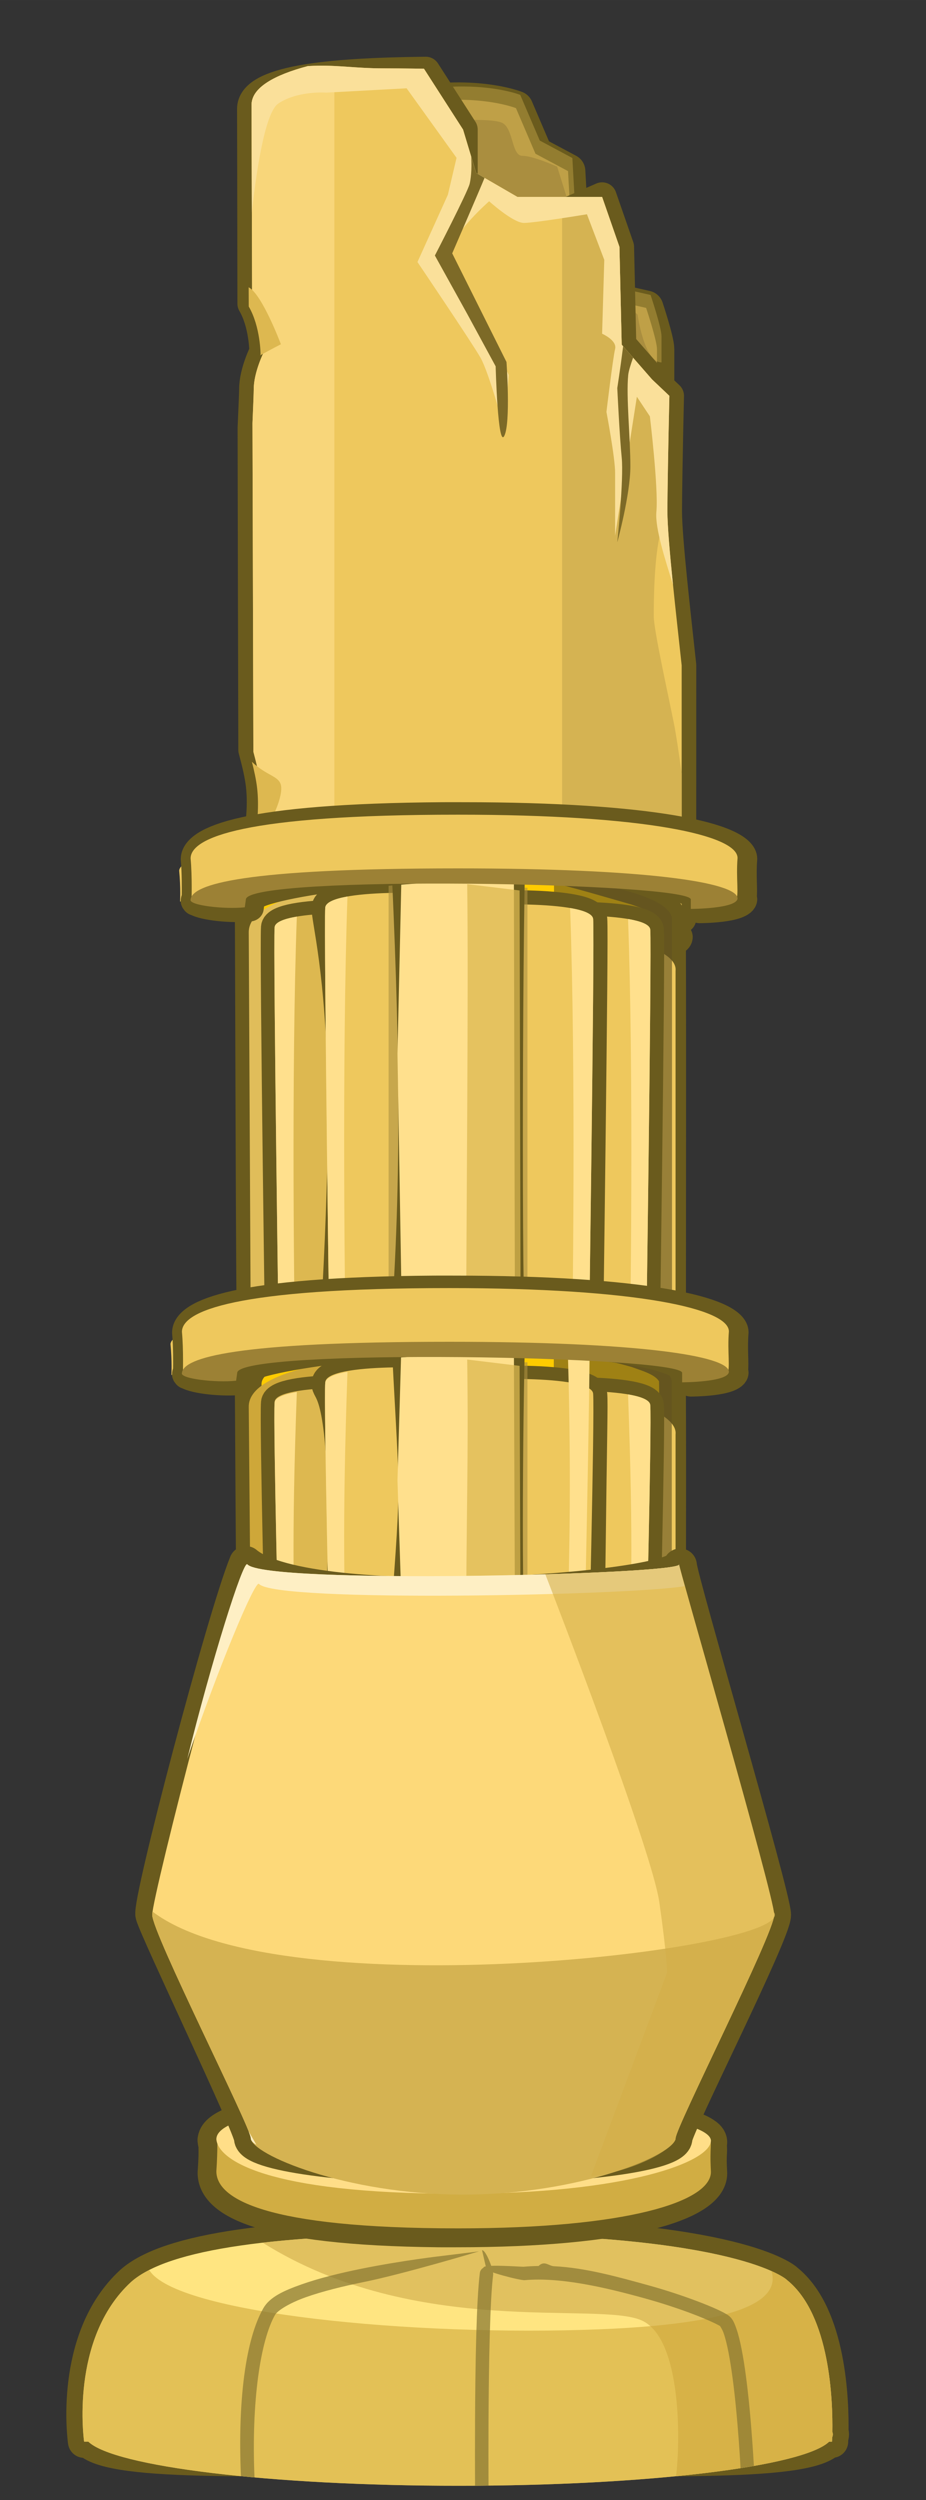 <?xml version="1.0" encoding="UTF-8" standalone="no"?>
<!-- Created with Inkscape (http://www.inkscape.org/) -->

<svg
   xmlns:dc="http://purl.org/dc/elements/1.1/"
   xmlns:cc="http://creativecommons.org/ns#"
   xmlns:rdf="http://www.w3.org/1999/02/22-rdf-syntax-ns#"
   xmlns:svg="http://www.w3.org/2000/svg"
   xmlns="http://www.w3.org/2000/svg"
   xmlns:xlink="http://www.w3.org/1999/xlink"
   xmlns:sodipodi="http://sodipodi.sourceforge.net/DTD/sodipodi-0.dtd"
   xmlns:inkscape="http://www.inkscape.org/namespaces/inkscape"
   width="320.884"
   height="865.551"
   viewBox="0 0 84.901 229.01"
   version="1.1"
   id="svg23489"
   inkscape:version="0.48.5 r10040"
   sodipodi:docname="pillar_07_side_scroller_base.svg">
  <rect x="0" y="0" width="84.901" height="229.01" fill="#333333" stroke="none"/>
  <defs
     id="defs23483">
    <linearGradient
       inkscape:collect="always"
       xlink:href="#linearGradient31565"
       id="linearGradient26501"
       gradientUnits="userSpaceOnUse"
       x1="-1431.589"
       y1="12111.613"
       x2="-1252.743"
       y2="12115.519" />
    <linearGradient
       id="linearGradient31565">
      <stop
         style="stop-color:#ffcc00;stop-opacity:1;"
         offset="0"
         id="stop31567" />
      <stop
         id="stop31575"
         offset="0.5"
         style="stop-color:#ffff00;stop-opacity:1" />
      <stop
         style="stop-color:#ffcc00;stop-opacity:1"
         offset="1"
         id="stop31569" />
    </linearGradient>
    <linearGradient
       inkscape:collect="always"
       xlink:href="#linearGradient31565"
       id="linearGradient26519"
       gradientUnits="userSpaceOnUse"
       x1="-1431.589"
       y1="12111.613"
       x2="-1252.743"
       y2="12115.519" />
    <linearGradient
       id="linearGradient10809">
      <stop
         style="stop-color:#ffcc00;stop-opacity:1;"
         offset="0"
         id="stop10811" />
      <stop
         id="stop10813"
         offset="0.5"
         style="stop-color:#ffff00;stop-opacity:1" />
      <stop
         style="stop-color:#ffcc00;stop-opacity:1"
         offset="1"
         id="stop10815" />
    </linearGradient>
  </defs>
  <sodipodi:namedview
     id="base"
     pagecolor="#7d848b"
     bordercolor="#666666"
     borderopacity="1.0"
     inkscape:pageopacity="1"
     inkscape:pageshadow="2"
     inkscape:zoom="0.21308932"
     inkscape:cx="-23.716158"
     inkscape:cy="1001.3463"
     inkscape:document-units="px"
     inkscape:current-layer="layer1"
     showgrid="false"
     inkscape:pagecheckerboard="false"
     showborder="true"
     units="px"
     inkscape:window-width="1920"
     inkscape:window-height="1017"
     inkscape:window-x="-8"
     inkscape:window-y="-8"
     inkscape:window-maximized="1"
     inkscape:showpageshadow="false"
     guidetolerance="28"
     fit-margin-top="25"
     fit-margin-left="25"
     fit-margin-right="25"
     fit-margin-bottom="25">
    <inkscape:grid
       type="xygrid"
       id="grid24034"
       spacingx="1px"
       spacingy="1px"
       empspacing="8"
       visible="true"
       enabled="true"
       snapvisiblegridlinesonly="true"
       originx="-1175.735px"
       originy="256.136px" />
  </sodipodi:namedview>
  <g
     inkscape:label="Layer 1"
     inkscape:groupmode="layer"
     id="layer1"
     transform="translate(-311.08,-135.759)">
    <g
       id="g20818"
       transform="translate(-507.909,715.803)">
      <g
         transform="translate(618.052,182.328)"
         id="g20148">
        <g
           id="g20128">
          <g
             id="g20106">
            <path
               inkscape:connector-curvature="0"
               id="path20104"
               d="m 237.701,-752.666 c 6.564,-1.392 10.542,0.199 10.542,0.199 l 1.79,4.177 2.984,1.591 0.199,3.58 0.796,7.559 6.166,1.392 c 0,0 0.995,2.984 0.995,3.779 0,0.796 0,6.166 0,6.166 l -1.989,16.908 c 0,0 -16.908,-8.354 -19.494,-14.521 -2.586,-6.166 -3.978,-18.698 -4.575,-21.284 -0.597,-2.586 0.398,-3.978 0.597,-4.973 0.199,-0.995 1.989,-4.575 1.989,-4.575 z"
               style="color:#000000;fill:#d5b352;fill-opacity:1;fill-rule:nonzero;stroke:#6a5b1d;stroke-width:3.175;stroke-linejoin:round;stroke-miterlimit:4;stroke-opacity:1;stroke-dasharray:none;marker:none;visibility:visible;display:inline;overflow:visible;enable-background:accumulate" />
            <path
               style="color:#000000;fill:#aa8e3f;fill-opacity:1;fill-rule:nonzero;stroke:none;stroke-width:5;marker:none;visibility:visible;display:inline;overflow:visible;enable-background:accumulate"
               d="m 237.701,-752.666 c 6.564,-1.392 10.542,0.199 10.542,0.199 l 1.79,4.177 2.984,1.591 0.199,3.58 0.796,7.559 6.166,1.392 c 0,0 0.995,2.984 0.995,3.779 0,0.796 0,6.166 0,6.166 l -1.989,16.908 c 0,0 -16.908,-8.354 -19.494,-14.521 -2.586,-6.166 -3.978,-18.698 -4.575,-21.284 -0.597,-2.586 0.398,-3.978 0.597,-4.973 0.199,-0.995 1.989,-4.575 1.989,-4.575 z"
               id="path20102"
               inkscape:connector-curvature="0" />
            <path
               inkscape:connector-curvature="0"
               id="path20125"
               transform="matrix(0.265,0,0,0.265,-6.3049604e-6,18.562)"
               d="m 918.625,-2917.031 c -5.683,-0.03 -12.466,0.512 -20.219,2.156 0,0 -2.935,5.876 -5.156,10.969 16.531,-1.376 35.483,-2.529 38.969,-0.438 3.759,2.256 3.022,11.281 6.781,11.281 3.759,0 12.031,3.75 12.031,3.75 l 7.375,23.688 -1.375,-13.156 -0.75,-13.531 -11.281,-6.031 -6.75,-15.781 c 0,0 -7.121,-2.84 -19.625,-2.906 z m 49.031,68.531 c -0.832,2.565 -0.829,4.281 0.656,4.281 4.511,0 10.531,6.031 10.531,6.031 0,0 2.267,16.531 8.281,16.531 l 0,-9.031 c 0,-3.007 -3.781,-14.281 -3.781,-14.281 l -15.688,-3.531 z"
               style="opacity:0.31;color:#000000;fill:#eec85d;fill-opacity:1;fill-rule:nonzero;stroke:none;stroke-width:5;marker:none;visibility:visible;display:inline;overflow:visible;enable-background:accumulate" />
          </g>
          <g
             transform="matrix(1.011,0,0,1.011,104.718,-822.104)"
             id="g20066">
            <g
               id="g20068"
               transform="translate(116.243,40.163)">
              <g
                 id="g20070"
                 transform="matrix(0.909,0,0,0.909,341.123,-2833.2)">
                <g
                   transform="matrix(1.037,0,0,1,13.077,0)"
                   id="g20072">
                  <path
                     sodipodi:nodetypes="ccccsccsccccscccccccc"
                     inkscape:connector-curvature="0"
                     id="path20074"
                     transform="matrix(0.278,0,0,0.288,-607.693,3986.145)"
                     d="m 905.765,-2921.496 c -34.576,0.364 -60.234,3.111 -60.234,12.996 0.03,2.837 0.067,31.736 0.125,67.406 4.106,7 4.125,16.656 4.125,16.656 0,0 -3.531,7.04 -3.531,12.906 0,1.19 -0.224,6.538 -0.531,13.437 0.067,39.322 0.154,78.177 0.25,111.469 1.151,4.237 2.201,8.525 2.625,12.344 0.845,7.607 -0.137,16.427 -2.5,25.594 0.056,11.435 0.123,20.102 0.188,21.5 4.111,-1.189 144.954,1.038 148.062,-1.094 -0.027,-3.599 -0.014,-42.524 0,-87.656 -1.769,-16.475 -4.938,-43.671 -4.938,-53.375 0,-5.566 0.285,-22.4 0.688,-39.875 l -6,-5.688 -10.5,-12.031 -0.781,-33.844 -6,-17.281 -48.106,21.035 -0.004,-44.344 z"
                     style="color:#000000;fill:#ffcc00;fill-opacity:1;fill-rule:nonzero;stroke:#6a5b1d;stroke-width:10.107;stroke-linejoin:round;stroke-miterlimit:4;stroke-opacity:1;stroke-dasharray:none;marker:none;visibility:visible;display:inline;overflow:visible;enable-background:accumulate" />
                  <path
                     sodipodi:nodetypes="cccccsccscccccscccccccccsc"
                     inkscape:connector-curvature="0"
                     id="path20076"
                     transform="matrix(0.278,0,0,0.288,-607.693,3986.145)"
                     d="m 890.734,-2922.528 c -10.028,-0.016 -16.403,-1.389 -25.765,-0.785 -11.711,3.093 -19.341,7.484 -19.469,13.219 l 0.188,69.063 c 4.07,6.995 4.094,16.594 4.094,16.594 0,0 -3.531,7.04 -3.531,12.906 0,1.089 -0.174,5.808 -0.438,11.781 l 0.312,113.719 c 1.086,4.042 2.064,8.109 2.469,11.75 0.83,7.468 -0.105,16.107 -2.375,25.094 l 0.062,22 c 1.511,0.123 142.802,0.579 147.875,-0.406 l 0.188,0 0,-88.344 c -1.769,-16.475 -4.938,-43.671 -4.938,-53.375 0,-5.566 0.285,-22.4 0.688,-39.875 l -6,-5.688 -10.5,-12.031 -0.781,-33.844 -6,-17.281 -29.32,-0.01 -14.274,-8.275 -4.515,-15.024 -13.531,-21.062 c 0,0 -6.138,-0.112 -14.438,-0.125 z"
                     style="color:#000000;fill:#eec85d;fill-opacity:1;fill-rule:nonzero;stroke:none;stroke-width:12;marker:none;visibility:visible;display:inline;overflow:visible;enable-background:accumulate" />
                  <path
                     inkscape:connector-curvature="0"
                     id="path20078"
                     transform="matrix(0.278,0,0,0.288,-607.693,3986.145)"
                     d="m 952.969,-2878.031 0,251 c 3.682,-0.012 7.268,-0.013 10.625,-0.031 0.647,0 1.236,-0.026 1.875,-0.031 1.746,-0.015 3.505,-0.019 5.125,-0.031 6.239,-0.045 11.826,-0.113 15.812,-0.188 1.981,-0.037 3.541,-0.08 4.812,-0.125 0.166,-0.01 0.316,0.01 0.469,0 1.224,-0.048 2.168,-0.098 2.469,-0.156 l 0.188,0 0,-50.937 c -1.067,-7.731 -2.013,-13.942 -2.594,-16.844 -2.346,-11.732 -7.062,-32.87 -7.062,-37.562 0,-4.693 0.029,-19.927 2.375,-29.312 1.427,-5.707 0.694,-21.472 2.531,-47.406 l -5.5,-5.219 -10.5,-12.031 -0.781,-33.844 -6,-17.281 -13.844,0 z"
                     style="color:#000000;fill:#d5b352;fill-opacity:1;fill-rule:nonzero;stroke:none;stroke-width:12;marker:none;visibility:visible;display:inline;overflow:visible;enable-background:accumulate" />
                  <path
                     inkscape:connector-curvature="0"
                     id="path20080"
                     transform="matrix(0.278,0,0,0.288,-607.693,3986.145)"
                     d="m 874.156,-2923.031 c -16.877,2.581 -28.616,6.893 -28.656,12.937 l 0.188,69.063 c 4.07,6.995 4.094,16.594 4.094,16.594 0,0 -3.531,7.04 -3.531,12.906 0,1.089 -0.174,5.808 -0.438,11.781 l 0.312,113.719 c 1.086,4.042 2.064,8.109 2.469,11.75 0.83,7.468 -0.105,16.107 -2.375,25.094 l 0.062,22.031 c 0.415,0.028 12.101,0.083 27.875,0.125 l 0,-296 z"
                     style="color:#000000;fill:#f8d67a;fill-opacity:1;fill-rule:nonzero;stroke:none;stroke-width:12;marker:none;visibility:visible;display:inline;overflow:visible;enable-background:accumulate" />
                  <path
                     inkscape:connector-curvature="0"
                     id="path20120"
                     transform="matrix(0.278,0,0,0.288,-607.693,3986.145)"
                     d="m 868.344,-2923.438 c -1.09,0.02 -2.205,0.05 -3.375,0.125 -11.711,3.093 -19.341,7.484 -19.469,13.219 l 0.094,37.281 c 2.06,-18.37 5.064,-34.814 9.188,-37.562 6.766,-4.511 16.562,-3.75 16.562,-3.75 l 27.812,-1.5 17.281,24.062 -3,12.781 -10.531,23.281 c 0,0 18.805,27.831 21.812,33.094 3.007,5.263 8.25,24.812 8.25,24.812 l 1.531,-18.812 -20.312,-42.781 c 0.006,-0.026 -0.006,-0.036 0,-0.062 1.504,-6.766 13.531,-17.281 13.531,-17.281 0,0 8.272,7.5 12.031,7.5 3.759,0 21.812,-3 21.812,-3 l 6,15.781 -0.75,25.562 c 0,0 5.252,2.274 4.5,5.281 -0.752,3.007 -3,21.781 -3,21.781 0,0 3,15.8 3,21.062 l 0,21.812 7.531,-48.125 4.5,6.781 c 0,0 3.002,24.793 2.25,33.063 -0.513,5.648 3.116,16.732 5.75,25.219 -1.077,-10.584 -1.938,-20.435 -1.938,-25.5 0,-5.566 0.285,-22.4 0.688,-39.875 l -6,-5.688 -10.5,-12.031 -0.781,-33.844 -6,-17.281 -29.312,0 -14.281,-8.281 -4.531,-15.031 -13.531,-21.062 c 0,0 -6.138,-0.112 -14.438,-0.125 -8.774,-0.014 -14.746,-1.048 -22.375,-0.906 z"
                     style="color:#000000;fill:#fae09a;fill-opacity:1;fill-rule:nonzero;stroke:none;stroke-width:12;marker:none;visibility:visible;display:inline;overflow:visible;enable-background:accumulate" />
                  <path
                     style="color:#000000;fill:#ddb850;fill-opacity:1;fill-rule:nonzero;stroke:none;stroke-width:12;marker:none;visibility:visible;display:inline;overflow:visible;enable-background:accumulate"
                     d="m -222.344,-642.719 0.031,6.656 c 4.07,6.995 4.094,16.594 4.094,16.594 0,0 -0.127,0.253 -0.156,0.312 4.017,-2.237 7.188,-3.844 7.188,-3.844 0,0 -6.485,-17.312 -11.156,-19.719 z m 1.125,164.219 c 0.804,3.181 1.493,6.316 1.812,9.188 0.651,5.857 0.188,12.444 -1.125,19.344 6.624,-7.276 10.207,-17.048 9.344,-20.5 -0.803,-3.212 -4.889,-3.137 -10.031,-8.031 z"
                     transform="matrix(0.278,0,0,0.288,-311.112,3351.382)"
                     id="path20082"
                     inkscape:connector-curvature="0" />
                  <path
                     inkscape:connector-curvature="0"
                     id="path20115"
                     transform="matrix(0.278,0,0,0.288,-607.693,3986.145)"
                     d="m 921.5,-2891.969 c 0.302,4.672 -0.183,8.012 -0.531,9.406 -0.752,3.007 -12.031,24.812 -12.031,24.812 l 11.25,20.312 9.781,18.031 c 0,0 0.745,28.573 3,24.062 2.255,-4.511 0.75,-25.562 0.75,-25.562 L 914.938,-2858.5 c 0,0 9.559,-22.085 11.188,-26.125 l -2.906,-1.688 -1.719,-5.656 z m 52.594,65.625 c -0.995,7.856 -2.031,14.469 -2.031,14.469 0,0 0.779,16.544 1.531,24.062 0.752,7.518 -1.531,29.312 -1.531,29.312 0,0 4.531,-16.539 4.531,-26.312 0,-9.773 -1.502,-24.076 -0.75,-31.594 0.135,-1.353 0.785,-3.412 1.688,-6 l -3.438,-3.938 z"
                     style="color:#000000;fill:#7d6a27;fill-opacity:1;fill-rule:nonzero;stroke:none;stroke-width:12;marker:none;visibility:visible;display:inline;overflow:visible;enable-background:accumulate" />
                </g>
              </g>
              <g
                 transform="translate(0,0.272)"
                 id="g20084">
                <path
                   sodipodi:nodetypes="ccccc"
                   inkscape:connector-curvature="0"
                   id="path20086"
                   d="m 152.548,326.886 c 0,3.894 -32.954,7.052 -72.7,7.052 -39.746,0 -73.287,-3.157 -73.287,-7.052 3.813,-0.082 33.541,-1.244 73.287,-1.244 39.746,0 44.836,-1.184 72.7,1.244 z"
                   style="color:#000000;fill:#ffbb00;fill-opacity:1;fill-rule:nonzero;stroke:#6a5b1d;stroke-width:10;stroke-linecap:round;stroke-linejoin:round;stroke-miterlimit:4;stroke-opacity:1;stroke-dashoffset:0;marker:none;visibility:visible;display:inline;overflow:visible;enable-background:accumulate"
                   transform="matrix(0.265,0,0,0.265,-6.3049604e-6,16.916)" />
                <path
                   sodipodi:nodetypes="ssss"
                   inkscape:connector-curvature="0"
                   id="path20088"
                   d="m 152.548,326.886 c 0,3.894 -32.954,7.052 -72.7,7.052 -39.746,0 -73.287,-3.157 -73.287,-7.052 0,-15.509 145.987,-12.19 145.987,0 z"
                   style="color:#000000;fill:#9c8135;fill-opacity:1;fill-rule:nonzero;stroke:none;stroke-width:10;marker:none;visibility:visible;display:inline;overflow:visible;enable-background:accumulate"
                   transform="matrix(0.265,0,0,0.265,-6.3049604e-6,16.916)" />
              </g>
            </g>
          </g>
        </g>
      </g>
      <g
         id="g20666"
         transform="translate(738.977,-531.918)">
        <g
           transform="matrix(0.943,0,0,0.943,454.344,-2958.811)"
           id="g20668">
          <g
             id="g20670"
             transform="matrix(0.963,0,0,0.963,-13.037,106.509)">
            <g
               transform="matrix(1.037,0,0,1,13.077,0)"
               id="g20672">
              <path
                 style="color:#000000;fill:#ffcc00;fill-opacity:1;fill-rule:nonzero;stroke:#6a5b1d;stroke-width:2.599;stroke-linejoin:round;stroke-miterlimit:4;stroke-opacity:1;stroke-dasharray:none;marker:none;visibility:visible;display:inline;overflow:visible;enable-background:accumulate"
                 d="m -354.027,3180.935 c -5.213,0.115 -10.541,0.32 -15.521,2.072 -1.42,0.582 -3.403,1.517 -3.347,3.385 0.028,2.675 0.096,40.804 0.213,43.439 1.142,-0.342 40.252,0.305 41.115,-0.309 -0.021,-2.902 0.042,-39.627 -0.032,-42.522 -0.571,-1.446 -2.263,-1.886 -3.557,-2.38 -5.564,-1.65 -11.4,-3.554 -17.157,-3.683 -0.571,-0.01 -1.144,-0.01 -1.714,0 z"
                 id="path20674"
                 inkscape:connector-curvature="0"
                 sodipodi:nodetypes="cccccccccc" />
              <path
                 sodipodi:nodetypes="scccccs"
                 id="path20676"
                 transform="matrix(0.255,0,0,0.265,-12.614,18.562)"
                 d="m -1337.688,11958.665 c -38.231,0.286 -74.337,6.405 -73.938,20.281 l 0.844,158.148 c 1.644,0.134 155.387,0.634 160.906,-0.438 0.066,0 0.122,0 0.188,0 l 0,-159.366 c 1.359,-11.795 -44.671,-18.949 -88,-18.625 z"
                 style="color:#000000;fill:#eec85d;fill-opacity:1;fill-rule:nonzero;stroke:none;stroke-width:12;marker:none;visibility:visible;display:inline;overflow:visible;enable-background:accumulate"
                 inkscape:connector-curvature="0" />
              <path
                 id="path20678"
                 transform="matrix(0.281,0,0,0.291,-482.302,3168.881)"
                 d="m 495.312,49.125 0,160.188 c 8.62,-0.03 16.157,-0.064 22.688,-0.125 1.813,-0.018 3.585,-0.042 5.156,-0.062 0.32,-0.004 0.471,0.004 0.781,0 3.203,-0.042 6.058,-0.1 8.062,-0.156 1.061,-0.03 1.895,-0.059 2.562,-0.094 0.029,-0.002 0.065,0.002 0.094,0 0.251,-0.013 0.311,-0.017 0.5,-0.031 0.397,-0.027 0.684,-0.065 0.844,-0.094 l 0.188,0 0,-144.688 0,-0.969 C 535.299,56.515 517.852,51.651 495.312,49.125 z"
                 style="opacity:0.611;color:#000000;fill:#635322;fill-opacity:1;fill-rule:nonzero;stroke:none;stroke-width:12;marker:none;visibility:visible;display:inline;overflow:visible;enable-background:accumulate"
                 inkscape:connector-curvature="0" />
              <path
                 sodipodi:nodetypes="ccccc"
                 inkscape:connector-curvature="0"
                 id="path20680"
                 transform="matrix(0.265,0,0,0.275,0.445,-87.015)"
                 d="m -1378.594,11895.331 c -17.88,3.042 -30.262,8.371 -30.031,16.375 l 0.812,160.232 c 0.434,0.03 12.691,0.08 29.219,0.124 z"
                 style="color:#000000;fill:#e0bd5a;fill-opacity:1;fill-rule:nonzero;stroke:none;stroke-width:12;marker:none;visibility:visible;display:inline;overflow:visible;enable-background:accumulate" />
            </g>
          </g>
          <g
             id="g20682"
             transform="translate(-0.154,0)">
            <path
               style="color:#000000;fill:#eec85d;fill-opacity:1;fill-rule:nonzero;stroke:#6a5b1d;stroke-width:10;stroke-linejoin:round;stroke-opacity:1;marker:none;visibility:visible;display:inline;overflow:visible;enable-background:accumulate"
               d="m -1396.618,11917.472 c -0.581,6.977 1.744,169.45 1.744,169.45 l 46.515,-2.907 c 0,0 -6.798,-46.195 -7.007,-94.775 -0.141,-32.881 6.517,-66.865 5.844,-75.838 -2.248,-1.298 -46.515,-2.907 -47.097,4.07 z"
               id="path20684"
               inkscape:connector-curvature="0"
               transform="matrix(0.265,0,0,0.265,-6.3049604e-6,18.562)"
               sodipodi:nodetypes="cccscc" />
            <path
               sodipodi:nodetypes="ccccc"
               transform="matrix(0.265,0,0,0.265,-6.3049604e-6,18.562)"
               inkscape:connector-curvature="0"
               id="path20686"
               d="m -1396.618,11917.472 c -0.581,6.977 1.744,169.45 1.744,169.45 l 46.515,-0.581 c 1.973,0 3.16,-150.71 -1.163,-172.939 -2.248,-1.298 -46.515,-2.907 -47.097,4.07 z"
               style="color:#000000;fill:#ddb850;fill-opacity:1;fill-rule:nonzero;stroke:none;stroke-width:10;marker:none;visibility:visible;display:inline;overflow:visible;enable-background:accumulate" />
            <path
               style="opacity:0.597;color:#000000;fill:#ad9141;fill-opacity:1;fill-rule:nonzero;stroke:none;stroke-width:10;marker:none;visibility:visible;display:inline;overflow:visible;enable-background:accumulate"
               d="m -1369.438,11907.875 c -1.309,0 -2.615,0.03 -3.938,0.06 l 0,178.718 25.031,-0.312 c 1.973,0 3.136,-155.115 -1.187,-177.344 -0.984,-0.568 -10.014,-1.183 -19.906,-1.125 z"
               transform="matrix(0.265,0,0,0.265,-6.3049604e-6,18.562)"
               id="path20688"
               inkscape:connector-curvature="0" />
            <path
               style="color:#000000;fill:#ffe08d;fill-opacity:1;fill-rule:nonzero;stroke:none;stroke-width:10;marker:none;visibility:visible;display:inline;overflow:visible;enable-background:accumulate"
               d="m -1388.469,11913.556 c -4.73,0.808 -8.001,2.049 -8.156,3.906 -0.581,6.978 1.75,169.476 1.75,169.476 l 6.031,-0.06 c -0.657,-29.124 -1.671,-117.01 0.375,-173.319 z"
               transform="matrix(0.265,0,0,0.265,-6.3049604e-6,18.562)"
               id="path20690"
               inkscape:connector-curvature="0"
               sodipodi:nodetypes="cccccc" />
          </g>
          <g
             id="g20692"
             transform="matrix(-1,0,0,1,-703.839,0)">
            <path
               sodipodi:nodetypes="cccscc"
               transform="matrix(0.265,0,0,0.265,-6.3049604e-6,18.562)"
               inkscape:connector-curvature="0"
               id="path20694"
               d="m -1396.618,11918.352 c -0.581,6.977 1.744,168.57 1.744,168.57 l 46.515,-2.907 c 0,0 -6.798,-46.195 -7.007,-94.775 -0.141,-32.881 6.517,-65.985 5.844,-74.958 -2.248,-1.298 -46.515,-2.907 -47.097,4.07 z"
               style="color:#000000;fill:#eec85d;fill-opacity:1;fill-rule:nonzero;stroke:#6a5b1d;stroke-width:10;stroke-linejoin:round;stroke-opacity:1;marker:none;visibility:visible;display:inline;overflow:visible;enable-background:accumulate" />
            <path
               style="color:#000000;fill:#eec85d;fill-opacity:1;fill-rule:nonzero;stroke:none;stroke-width:10;marker:none;visibility:visible;display:inline;overflow:visible;enable-background:accumulate"
               d="m -1396.618,11918.352 c -0.581,6.977 1.744,168.57 1.744,168.57 l 46.515,-0.581 c 1.973,0 3.16,-149.83 -1.163,-172.059 -2.248,-1.298 -46.515,-2.907 -47.097,4.07 z"
               id="path20696"
               inkscape:connector-curvature="0"
               transform="matrix(0.265,0,0,0.265,-6.3049604e-6,18.562)"
               sodipodi:nodetypes="ccccc" />
            <path
               id="path20698"
               transform="matrix(0.265,0,0,0.265,-6.3049604e-6,18.562)"
               d="m -1369.438,11907.875 c -1.309,0 -2.615,0.03 -3.938,0.06 l 0,178.718 25.031,-0.312 c 1.973,0 3.136,-155.115 -1.187,-177.344 -0.984,-0.568 -10.014,-1.183 -19.906,-1.125 z"
               style="opacity:0.597;color:#000000;fill:#ad9141;fill-opacity:1;fill-rule:nonzero;stroke:none;stroke-width:10;marker:none;visibility:visible;display:inline;overflow:visible;enable-background:accumulate"
               inkscape:connector-curvature="0" />
            <path
               sodipodi:nodetypes="cccccc"
               inkscape:connector-curvature="0"
               id="path20700"
               transform="matrix(0.265,0,0,0.265,-6.3049604e-6,18.562)"
               d="m -1388.469,11914.436 c -4.73,0.808 -8.001,2.049 -8.156,3.906 -0.581,6.978 1.75,168.596 1.75,168.596 l 6.031,-0.06 c -0.657,-29.124 -1.671,-116.13 0.375,-172.439 z"
               style="color:#000000;fill:#ffe08d;fill-opacity:1;fill-rule:nonzero;stroke:none;stroke-width:10;marker:none;visibility:visible;display:inline;overflow:visible;enable-background:accumulate" />
          </g>
          <g
             transform="matrix(-1.037,0,0,1.037,-723.087,-118.756)"
             id="g20702">
            <path
               style="color:#000000;fill:#eec85d;fill-opacity:1;fill-rule:nonzero;stroke:#6a5b1d;stroke-width:10;stroke-linejoin:round;stroke-opacity:1;marker:none;visibility:visible;display:inline;overflow:visible;enable-background:accumulate"
               d="m -1396.618,11919.012 c -0.276,3.315 0.104,36.794 0.579,77.256 0.525,44.69 1.165,90.654 1.165,90.654 l 46.515,-2.907 c 0,0 -6.798,-46.195 -7.007,-94.775 -0.141,-32.881 6.517,-65.325 5.844,-74.298 -2.248,-1.298 -46.515,-2.907 -47.097,4.07 z"
               id="path20704"
               inkscape:connector-curvature="0"
               transform="matrix(0.265,0,0,0.265,-6.3049604e-6,18.562)"
               sodipodi:nodetypes="csccscc" />
            <path
               sodipodi:nodetypes="ccccc"
               transform="matrix(0.265,0,0,0.265,-6.3049604e-6,18.562)"
               inkscape:connector-curvature="0"
               id="path20706"
               d="m -1396.618,11919.012 c -0.581,6.977 1.744,167.91 1.744,167.91 l 46.515,-0.581 c 1.973,0 3.16,-149.17 -1.163,-171.399 -2.248,-1.298 -46.515,-2.907 -47.097,4.07 z"
               style="color:#000000;fill:#eec85d;fill-opacity:1;fill-rule:nonzero;stroke:none;stroke-width:10;marker:none;visibility:visible;display:inline;overflow:visible;enable-background:accumulate" />
            <path
               inkscape:connector-curvature="0"
               style="opacity:0.597;color:#000000;fill:#ad9141;fill-opacity:1;fill-rule:nonzero;stroke:none;stroke-width:10;marker:none;visibility:visible;display:inline;overflow:visible;enable-background:accumulate"
               d="m -1369.438,11907.875 c -1.309,0 -2.615,0.03 -3.938,0.06 l 0,178.718 25.031,-0.312 c 1.973,0 3.136,-155.115 -1.187,-177.344 -0.984,-0.568 -10.014,-1.183 -19.906,-1.125 z"
               transform="matrix(0.265,0,0,0.265,-6.3049604e-6,18.562)"
               id="path20708" />
            <path
               style="color:#000000;fill:#ffe08d;fill-opacity:1;fill-rule:nonzero;stroke:none;stroke-width:10;marker:none;visibility:visible;display:inline;overflow:visible;enable-background:accumulate"
               d="m -1388.469,11915.096 c -4.73,0.808 -8.001,2.049 -8.156,3.906 -0.581,6.978 1.75,167.936 1.75,167.936 l 6.031,-0.06 c -0.657,-29.124 -1.671,-115.47 0.375,-171.779 z"
               transform="matrix(0.265,0,0,0.265,-6.3049604e-6,18.562)"
               id="path20710"
               inkscape:connector-curvature="0"
               sodipodi:nodetypes="cccccc" />
          </g>
          <g
             id="g20712"
             transform="matrix(1,0,0,1.046,4.769,-148.445)">
            <path
               sodipodi:nodetypes="csccscc"
               transform="matrix(0.265,0,0,0.265,-6.3049604e-6,18.562)"
               inkscape:connector-curvature="0"
               id="path20714"
               d="m -1396.618,11918.96 c -0.298,3.581 5.402,22.273 5.928,65.914 0.499,41.39 -4.183,102.048 -4.183,102.048 l 46.515,-2.907 c 0,0 -6.798,-46.195 -7.007,-94.775 -0.141,-32.881 6.517,-65.377 5.844,-74.35 -2.248,-1.298 -46.515,-2.907 -47.097,4.07 z"
               style="color:#000000;fill:#eec85d;fill-opacity:1;fill-rule:nonzero;stroke:#6a5b1d;stroke-width:10;stroke-linejoin:round;stroke-opacity:1;marker:none;visibility:visible;display:inline;overflow:visible;enable-background:accumulate" />
            <path
               style="color:#000000;fill:#eec85d;fill-opacity:1;fill-rule:nonzero;stroke:none;stroke-width:10;marker:none;visibility:visible;display:inline;overflow:visible;enable-background:accumulate"
               d="m -1396.618,11918.96 c -0.581,6.977 1.744,167.962 1.744,167.962 l 46.515,-0.581 c 1.973,0 3.16,-149.222 -1.163,-171.451 -2.248,-1.298 -46.515,-2.907 -47.097,4.07 z"
               id="path20716"
               inkscape:connector-curvature="0"
               transform="matrix(0.265,0,0,0.265,-6.3049604e-6,18.562)"
               sodipodi:nodetypes="ccccc" />
            <path
               id="path20718"
               transform="matrix(0.265,0,0,0.265,-6.3049604e-6,18.562)"
               d="m -1369.438,11907.875 c -1.309,0 -2.615,0.03 -3.938,0.06 l 0,178.718 25.031,-0.312 c 1.973,0 3.136,-155.115 -1.187,-177.344 -0.984,-0.568 -10.014,-1.183 -19.906,-1.125 z"
               style="opacity:0.597;color:#000000;fill:#ad9141;fill-opacity:1;fill-rule:nonzero;stroke:none;stroke-width:10;marker:none;visibility:visible;display:inline;overflow:visible;enable-background:accumulate"
               inkscape:connector-curvature="0" />
            <path
               sodipodi:nodetypes="cccccc"
               inkscape:connector-curvature="0"
               id="path20720"
               transform="matrix(0.265,0,0,0.265,-6.3049604e-6,18.562)"
               d="m -1388.469,11915.044 c -4.73,0.808 -8.001,2.049 -8.156,3.906 -0.581,6.978 1.75,167.988 1.75,167.988 l 6.031,-0.06 c -0.657,-29.124 -1.671,-115.522 0.375,-171.831 z"
               style="color:#000000;fill:#ffe08d;fill-opacity:1;fill-rule:nonzero;stroke:none;stroke-width:10;marker:none;visibility:visible;display:inline;overflow:visible;enable-background:accumulate" />
          </g>
          <g
             id="g20722"
             transform="matrix(-1,0,0,1,-704.737,0)">
            <path
               sodipodi:nodetypes="ccsccc"
               inkscape:connector-curvature="0"
               id="path20724"
               d="m -357.734,3168.268 c 0.329,10.402 0.426,52.256 -0.115,48.153 0,0 5.135,-1.147 5.597,-1.301 0.462,-0.155 5.366,1.22 5.366,1.22 -1.16,-15.505 -0.883,-29.503 0,-47.869 -2.856,-1.469 -9.334,-0.992 -10.847,-0.203 z"
               style="color:#000000;fill:#ffe08d;fill-opacity:1;fill-rule:nonzero;stroke:#6a5b1d;stroke-width:2.299;stroke-linejoin:round;stroke-opacity:1;marker:none;visibility:visible;display:inline;overflow:visible;enable-background:accumulate" />
            <path
               style="color:#000000;fill:#ffe08d;fill-opacity:1;fill-rule:nonzero;stroke:none;stroke-width:10;marker:none;visibility:visible;display:inline;overflow:visible;enable-background:accumulate"
               d="m -357.734,3168.161 c 0,2.477 -0.115,48.336 -0.115,48.336 l 5.597,-1.378 5.366,1.374 0.462,-27.515 -0.462,-20.508 c -2.611,-2.121 -10.847,-0.309 -10.847,-0.309 z"
               id="path20726"
               inkscape:connector-curvature="0"
               sodipodi:nodetypes="ccccccc" />
            <path
               id="path20728"
               transform="matrix(0.265,0,0,0.265,-6.3049604e-6,18.562)"
               d="m -1332.844,11901.664 -19.219,2.32 c 0,9.36 -0.438,183.286 -0.438,183.286 l 20.125,-5.791 c -0.161,-62.183 -0.984,-141.446 -0.469,-179.815 z"
               style="opacity:0.739;color:#000000;fill:#ddb850;fill-opacity:1;fill-rule:nonzero;stroke:none;stroke-width:10;marker:none;visibility:visible;display:inline;overflow:visible;enable-background:accumulate"
               inkscape:connector-curvature="0"
               sodipodi:nodetypes="ccccc" />
          </g>
          <path
             style="color:#000000;fill:#998039;fill-opacity:1;fill-rule:nonzero;stroke:none;stroke-width:10;marker:none;visibility:visible;display:inline;overflow:visible;enable-background:accumulate"
             d="m -1347.196,12087.504 c 1.454,-1.454 15.117,-6.687 15.117,-6.687 0,0 19.478,8.14 18.025,7.559 -1.454,-0.582 -33.142,-0.872 -33.142,-0.872 z"
             id="path20730"
             inkscape:connector-curvature="0"
             transform="matrix(0.265,0,0,0.265,-6.3049604e-6,18.562)" />
        </g>
        <g
           id="g20732"
           transform="translate(101.498,-29.563)">
          <path
             transform="matrix(0.265,0,0,0.265,-6.3049604e-6,16.916)"
             style="color:#000000;fill:#ffbb00;fill-opacity:1;fill-rule:nonzero;stroke:#6a5b1d;stroke-width:10;stroke-linecap:round;stroke-linejoin:round;stroke-miterlimit:4;stroke-opacity:1;stroke-dashoffset:0;marker:none;visibility:visible;display:inline;overflow:visible;enable-background:accumulate"
             d="m 152.548,326.886 c 0,3.894 -32.954,7.052 -72.7,7.052 -39.746,0 -73.287,-3.157 -73.287,-7.052 3.813,-0.082 33.541,-1.244 73.287,-1.244 39.746,0 44.836,-1.184 72.7,1.244 z"
             id="path20734"
             inkscape:connector-curvature="0"
             sodipodi:nodetypes="ccccc" />
          <path
             transform="matrix(0.265,0,0,0.265,-6.3049604e-6,16.916)"
             style="color:#000000;fill:#87722e;fill-opacity:1;fill-rule:nonzero;stroke:none;stroke-width:10;marker:none;visibility:visible;display:inline;overflow:visible;enable-background:accumulate"
             d="m 152.548,326.886 c 0,3.894 -32.954,7.052 -72.7,7.052 -39.746,0 -73.287,-3.157 -73.287,-7.052 0,-3.894 33.541,-8.225 73.287,-8.225 39.746,0 72.7,4.33 72.7,8.225 z"
             id="path20736"
             inkscape:connector-curvature="0"
             sodipodi:nodetypes="sssss" />
        </g>
      </g>
      <g
         id="g20738"
         transform="translate(738.977,-505.476)">
        <g
           id="g20740"
           transform="matrix(0.943,0,0,0.943,454.344,-2958.811)">
          <g
             transform="matrix(0.963,0,0,0.963,-13.037,106.509)"
             id="g20742">
            <g
               id="g20744"
               transform="matrix(1.037,0,0,1,13.077,0)">
              <path
                 sodipodi:nodetypes="cccccccccc"
                 inkscape:connector-curvature="0"
                 id="path20746"
                 d="m -354.027,3199.74 c -5.213,0.115 -10.541,0.32 -15.521,2.072 -1.42,0.582 -3.403,1.517 -3.347,3.385 0.028,2.675 0.096,21.999 0.213,24.634 1.142,-0.342 40.252,0.305 41.115,-0.309 -0.021,-2.902 0.042,-22.105 -0.032,-24.999 -0.571,-1.446 -2.263,-1.886 -3.557,-2.38 -5.564,-1.65 -11.4,-2.272 -17.157,-2.401 -0.571,-0.01 -1.144,-0.01 -1.714,0 z"
                 style="color:#000000;fill:#ffcc00;fill-opacity:1;fill-rule:nonzero;stroke:#6a5b1d;stroke-width:2.599;stroke-linejoin:round;stroke-miterlimit:4;stroke-opacity:1;stroke-dasharray:none;marker:none;visibility:visible;display:inline;overflow:visible;enable-background:accumulate" />
              <path
                 inkscape:connector-curvature="0"
                 style="color:#000000;fill:#eec85d;fill-opacity:1;fill-rule:nonzero;stroke:none;stroke-width:12;marker:none;visibility:visible;display:inline;overflow:visible;enable-background:accumulate"
                 d="m -1337.688,12021.986 c -38.231,0.286 -74.337,6.405 -73.938,20.281 l 0.844,94.827 c 1.644,0.134 155.387,0.634 160.906,-0.438 0.066,0 0.122,0 0.188,0 l 0,-92.814 c 1.359,-11.795 -44.671,-22.18 -88,-21.856 z"
                 transform="matrix(0.255,0,0,0.265,-12.614,18.562)"
                 id="path20748"
                 sodipodi:nodetypes="scccccs" />
              <path
                 style="opacity:0.611;color:#000000;fill:#635322;fill-opacity:1;fill-rule:nonzero;stroke:none;stroke-width:12;marker:none;visibility:visible;display:inline;overflow:visible;enable-background:accumulate"
                 d="m 684.938,110.281 c -4.72,2.328 -9.916,3.678 -15.406,3.062 l 0,95.969 c 7.837,-0.027 14.521,-0.073 20.625,-0.125 0.762,-0.007 1.336,0.007 2.062,0 1.813,-0.018 3.585,-0.042 5.156,-0.062 0.753,-0.01 1.776,-0.021 2.469,-0.031 2.4,-0.038 4.79,-0.08 6.375,-0.125 1.061,-0.03 1.895,-0.06 2.562,-0.094 0.187,-0.01 0.441,-0.021 0.594,-0.031 0.397,-0.027 0.684,-0.065 0.844,-0.094 l 0.188,0 0,-80.469 0,-3.781 0,-1 c -0.672,-5.06 -10.827,-9.773 -25.469,-13.219 z"
                 transform="matrix(0.281,0,0,0.291,-531.278,3168.881)"
                 id="path20750"
                 inkscape:connector-curvature="0" />
              <path
                 style="color:#000000;fill:#cea739;fill-opacity:1;fill-rule:nonzero;stroke:none;stroke-width:12;marker:none;visibility:visible;display:inline;overflow:visible;enable-background:accumulate"
                 d="m -1378.594,11963.463 c -17.88,3.042 -30.262,8.371 -30.031,16.375 l 0.812,92.1 c 0.434,0.03 12.691,0.08 29.219,0.124 z"
                 transform="matrix(0.265,0,0,0.275,0.445,-87.015)"
                 id="path20752"
                 inkscape:connector-curvature="0"
                 sodipodi:nodetypes="ccccc" />
            </g>
          </g>
          <g
             transform="translate(-0.154,0)"
             id="g20754">
            <path
               sodipodi:nodetypes="cccscc"
               transform="matrix(0.265,0,0,0.265,-6.3049604e-6,18.562)"
               inkscape:connector-curvature="0"
               id="path20756"
               d="m -1396.618,11985.915 c -0.581,6.977 1.744,101.007 1.744,101.007 l 46.515,-2.907 c 0,0 -6.798,-0.463 -7.007,-49.043 -0.141,-32.881 6.517,-44.154 5.844,-53.127 -2.248,-1.298 -46.515,-2.907 -47.097,4.07 z"
               style="color:#000000;fill:#eec85d;fill-opacity:1;fill-rule:nonzero;stroke:#6a5b1d;stroke-width:10;stroke-linejoin:round;stroke-opacity:1;marker:none;visibility:visible;display:inline;overflow:visible;enable-background:accumulate" />
            <path
               style="color:#000000;fill:#ddb850;fill-opacity:1;fill-rule:nonzero;stroke:none;stroke-width:10;marker:none;visibility:visible;display:inline;overflow:visible;enable-background:accumulate"
               d="m -1396.618,11985.604 c -0.581,6.977 1.744,101.318 1.744,101.318 l 46.515,-0.581 c 1.973,0 3.16,-82.578 -1.163,-104.807 -2.248,-1.298 -46.515,-2.907 -47.097,4.07 z"
               id="path20758"
               inkscape:connector-curvature="0"
               transform="matrix(0.265,0,0,0.265,-6.3049604e-6,18.562)"
               sodipodi:nodetypes="ccccc" />
            <path
               sodipodi:nodetypes="cccccc"
               inkscape:connector-curvature="0"
               id="path20760"
               transform="matrix(0.265,0,0,0.265,-6.3049604e-6,18.562)"
               d="m -1388.469,11981.999 c -4.73,0.808 -8.001,2.049 -8.156,3.906 -0.581,6.978 1.75,101.033 1.75,101.033 l 6.031,-0.06 c -0.657,-29.124 -1.671,-48.567 0.375,-104.876 z"
               style="color:#000000;fill:#ffe08d;fill-opacity:1;fill-rule:nonzero;stroke:none;stroke-width:10;marker:none;visibility:visible;display:inline;overflow:visible;enable-background:accumulate" />
          </g>
          <g
             transform="matrix(-1,0,0,1,-703.839,0)"
             id="g20762">
            <path
               style="color:#000000;fill:#eec85d;fill-opacity:1;fill-rule:nonzero;stroke:#6a5b1d;stroke-width:10;stroke-linejoin:round;stroke-opacity:1;marker:none;visibility:visible;display:inline;overflow:visible;enable-background:accumulate"
               d="m -1396.618,11986.795 c -0.581,6.977 1.744,100.127 1.744,100.127 l 46.515,-2.907 c 0,0 -6.798,-0.463 -7.007,-49.043 -0.141,-32.881 6.517,-43.274 5.844,-52.247 -2.248,-1.298 -46.515,-2.907 -47.097,4.07 z"
               id="path20764"
               inkscape:connector-curvature="0"
               transform="matrix(0.265,0,0,0.265,-6.3049604e-6,18.562)"
               sodipodi:nodetypes="cccscc" />
            <path
               sodipodi:nodetypes="ccccc"
               transform="matrix(0.265,0,0,0.265,-6.3049604e-6,18.562)"
               inkscape:connector-curvature="0"
               id="path20766"
               d="m -1396.618,11986.795 c -0.581,6.977 1.744,100.127 1.744,100.127 l 46.515,-0.581 c 1.973,0 3.16,-81.387 -1.163,-103.616 -2.248,-1.298 -46.515,-2.907 -47.097,4.07 z"
               style="color:#000000;fill:#eec85d;fill-opacity:1;fill-rule:nonzero;stroke:none;stroke-width:10;marker:none;visibility:visible;display:inline;overflow:visible;enable-background:accumulate" />
            <path
               inkscape:connector-curvature="0"
               style="opacity:0.597;color:#000000;fill:#ad9141;fill-opacity:1;fill-rule:nonzero;stroke:none;stroke-width:10;marker:none;visibility:visible;display:inline;overflow:visible;enable-background:accumulate"
               d="m -1369.438,11976.94 c -1.309,0 -2.615,0.03 -3.938,0.06 l 0,109.653 25.031,-0.312 c 1.973,0 3.136,-86.05 -1.187,-108.279 -0.984,-0.568 -10.014,-1.183 -19.906,-1.125 z"
               transform="matrix(0.265,0,0,0.265,-6.3049604e-6,18.562)"
               id="path20768"
               sodipodi:nodetypes="ccccccc" />
            <path
               style="color:#000000;fill:#ffe08d;fill-opacity:1;fill-rule:nonzero;stroke:none;stroke-width:10;marker:none;visibility:visible;display:inline;overflow:visible;enable-background:accumulate"
               d="m -1388.469,11982.879 c -4.73,0.808 -8.001,2.049 -8.156,3.906 -0.581,6.978 1.75,100.153 1.75,100.153 l 6.031,-0.06 c -0.657,-29.124 -1.671,-47.687 0.375,-103.996 z"
               transform="matrix(0.265,0,0,0.265,-6.3049604e-6,18.562)"
               id="path20770"
               inkscape:connector-curvature="0"
               sodipodi:nodetypes="cccccc" />
          </g>
          <g
             id="g20772"
             transform="matrix(-1.037,0,0,1.037,-723.087,-118.756)">
            <path
               sodipodi:nodetypes="csccscc"
               transform="matrix(0.265,0,0,0.265,-6.3049604e-6,18.562)"
               inkscape:connector-curvature="0"
               id="path20774"
               d="m -1396.618,11985.019 c -0.276,3.315 0.104,14.891 0.579,55.353 0.525,44.69 1.165,46.55 1.165,46.55 l 46.515,-2.907 c 0,0 -6.798,-2.091 -7.007,-50.671 -0.141,-32.881 6.517,-43.422 5.844,-52.395 -2.248,-1.298 -46.515,-2.907 -47.097,4.07 z"
               style="color:#000000;fill:#eec85d;fill-opacity:1;fill-rule:nonzero;stroke:#6a5b1d;stroke-width:10;stroke-linejoin:round;stroke-opacity:1;marker:none;visibility:visible;display:inline;overflow:visible;enable-background:accumulate" />
            <path
               style="color:#000000;fill:#eec85d;fill-opacity:1;fill-rule:nonzero;stroke:none;stroke-width:10;marker:none;visibility:visible;display:inline;overflow:visible;enable-background:accumulate"
               d="m -1396.618,11984.719 c -0.581,6.977 1.744,102.203 1.744,102.203 l 46.515,-0.581 c 1.973,0 3.16,-83.463 -1.163,-105.692 -2.248,-1.298 -46.515,-2.907 -47.097,4.07 z"
               id="path20776"
               inkscape:connector-curvature="0"
               transform="matrix(0.265,0,0,0.265,-6.3049604e-6,18.562)"
               sodipodi:nodetypes="ccccc" />
            <path
               id="path20778"
               transform="matrix(0.265,0,0,0.265,-6.3049604e-6,18.562)"
               d="m -1369.438,11973.582 c -1.309,0 -2.615,0.03 -3.938,0.06 l 0,113.011 25.031,-0.312 c 1.973,0 3.136,-89.408 -1.187,-111.637 -0.984,-0.568 -10.014,-1.183 -19.906,-1.125 z"
               style="opacity:0.597;color:#000000;fill:#ad9141;fill-opacity:1;fill-rule:nonzero;stroke:none;stroke-width:10;marker:none;visibility:visible;display:inline;overflow:visible;enable-background:accumulate"
               inkscape:connector-curvature="0"
               sodipodi:nodetypes="ccccccc" />
            <path
               style="color:#000000;fill:#ffe08d;fill-opacity:1;fill-rule:nonzero;stroke:none;stroke-width:10;marker:none;visibility:visible;display:inline;overflow:visible;enable-background:accumulate"
               d="m 672.438,104.625 c 1.628,49.823 0.736,76.569 0.125,103.625 l 5.875,0.062 c 0,0 0.159,-6.45 0.375,-15.812 0.021,-0.97 0.041,-2.56 0.062,-3.594 0.492,-23.134 1.232,-60.381 1.344,-78.25 -0.015,-1.056 -0.027,-1.824 -0.062,-2.25 -0.149,-1.783 -3.231,-2.99 -7.719,-3.781 z"
               transform="matrix(-0.271,0,0,0.271,-185.438,3160.179)"
               id="path20780"
               inkscape:connector-curvature="0" />
          </g>
          <g
             transform="matrix(1,0,0,1.046,4.769,-148.445)"
             id="g20782">
            <path
               style="color:#000000;fill:#eec85d;fill-opacity:1;fill-rule:nonzero;stroke:#6a5b1d;stroke-width:10;stroke-linejoin:round;stroke-opacity:1;marker:none;visibility:visible;display:inline;overflow:visible;enable-background:accumulate"
               d="m -1396.618,11984.384 c -0.298,3.581 5.402,0.564 5.928,44.205 0.499,41.39 -4.183,58.333 -4.183,58.333 l 46.515,-2.907 c 0,0 -6.798,-2.48 -7.007,-51.06 -0.141,-32.881 6.517,-43.668 5.844,-52.641 -2.248,-1.298 -46.515,-2.907 -47.097,4.07 z"
               id="path20784"
               inkscape:connector-curvature="0"
               transform="matrix(0.265,0,0,0.265,-6.3049604e-6,18.562)"
               sodipodi:nodetypes="csccscc" />
            <path
               sodipodi:nodetypes="ccccc"
               transform="matrix(0.265,0,0,0.265,-6.3049604e-6,18.562)"
               inkscape:connector-curvature="0"
               id="path20786"
               d="m -1396.618,11984.087 c -0.581,6.977 1.744,102.835 1.744,102.835 l 46.515,-0.581 c 1.973,0 3.16,-84.095 -1.163,-106.324 -2.248,-1.298 -46.515,-2.907 -47.097,4.07 z"
               style="color:#000000;fill:#eec85d;fill-opacity:1;fill-rule:nonzero;stroke:none;stroke-width:10;marker:none;visibility:visible;display:inline;overflow:visible;enable-background:accumulate" />
            <path
               style="color:#000000;fill:#ffe08d;fill-opacity:1;fill-rule:nonzero;stroke:none;stroke-width:10;marker:none;visibility:visible;display:inline;overflow:visible;enable-background:accumulate"
               d="m -1388.469,11980.468 c -4.73,0.808 -8.001,2.049 -8.156,3.906 -0.581,6.978 1.75,102.564 1.75,102.564 l 6.031,-0.06 c -0.657,-29.124 -1.671,-50.098 0.375,-106.407 z"
               transform="matrix(0.265,0,0,0.265,-6.3049604e-6,18.562)"
               id="path20788"
               inkscape:connector-curvature="0"
               sodipodi:nodetypes="cccccc" />
          </g>
          <g
             transform="matrix(-1,0,0,1,-704.737,0)"
             id="g20790">
            <path
               style="color:#000000;fill:#ffe08d;fill-opacity:1;fill-rule:nonzero;stroke:#6a5b1d;stroke-width:2.299;stroke-linejoin:round;stroke-opacity:1;marker:none;visibility:visible;display:inline;overflow:visible;enable-background:accumulate"
               d="m -357.734,3186.376 c 0.329,10.402 0.426,34.147 -0.115,30.044 0,0 5.135,-1.147 5.597,-1.301 0.462,-0.155 5.366,1.22 5.366,1.22 -1.16,-15.505 -0.883,-11.394 0,-29.76 -2.856,-1.469 -9.334,-0.992 -10.847,-0.203 z"
               id="path20792"
               inkscape:connector-curvature="0"
               sodipodi:nodetypes="ccsccc" />
            <path
               sodipodi:nodetypes="ccccccc"
               inkscape:connector-curvature="0"
               id="path20794"
               d="m -357.734,3186.188 c 0,2.477 -0.115,30.309 -0.115,30.309 l 5.597,-1.378 5.366,1.374 0.462,-14.098 -0.462,-15.898 c -2.611,-2.121 -10.847,-0.309 -10.847,-0.309 z"
               style="color:#000000;fill:#ffe08d;fill-opacity:1;fill-rule:nonzero;stroke:none;stroke-width:10;marker:none;visibility:visible;display:inline;overflow:visible;enable-background:accumulate" />
            <path
               sodipodi:nodetypes="ccccc"
               inkscape:connector-curvature="0"
               style="opacity:0.739;color:#000000;fill:#ddb850;fill-opacity:1;fill-rule:nonzero;stroke:none;stroke-width:10;marker:none;visibility:visible;display:inline;overflow:visible;enable-background:accumulate"
               d="m -1332.844,11970.107 -19.219,2.32 c 0,9.36 -0.438,114.843 -0.438,114.843 l 20.125,-5.791 c -0.161,-62.183 -0.984,-73.003 -0.469,-111.372 z"
               transform="matrix(0.265,0,0,0.265,-6.3049604e-6,18.562)"
               id="path20796" />
          </g>
          <path
             transform="matrix(0.265,0,0,0.265,-6.3049604e-6,18.562)"
             inkscape:connector-curvature="0"
             id="path20798"
             d="m -1347.196,12087.504 c 1.454,-1.454 15.117,-6.687 15.117,-6.687 0,0 19.478,8.14 18.025,7.559 -1.454,-0.582 -33.142,-0.872 -33.142,-0.872 z"
             style="color:#000000;fill:#998039;fill-opacity:1;fill-rule:nonzero;stroke:none;stroke-width:10;marker:none;visibility:visible;display:inline;overflow:visible;enable-background:accumulate" />
        </g>
        <g
           transform="translate(101.498,-29.563)"
           id="g20800">
          <path
             sodipodi:nodetypes="ccccc"
             inkscape:connector-curvature="0"
             id="path20802"
             d="m 152.548,326.886 c 0,3.894 -32.954,7.052 -72.7,7.052 -39.746,0 -73.287,-3.157 -73.287,-7.052 3.813,-0.082 33.541,-1.244 73.287,-1.244 39.746,0 44.836,-1.184 72.7,1.244 z"
             style="color:#000000;fill:#ffbb00;fill-opacity:1;fill-rule:nonzero;stroke:#6a5b1d;stroke-width:10;stroke-linecap:round;stroke-linejoin:round;stroke-miterlimit:4;stroke-opacity:1;stroke-dashoffset:0;marker:none;visibility:visible;display:inline;overflow:visible;enable-background:accumulate"
             transform="matrix(0.265,0,0,0.265,-6.3049604e-6,16.916)" />
          <path
             sodipodi:nodetypes="sssss"
             inkscape:connector-curvature="0"
             id="path20804"
             d="m 152.548,326.886 c 0,3.894 -32.954,7.052 -72.7,7.052 -39.746,0 -73.287,-3.157 -73.287,-7.052 0,-3.894 33.541,-8.225 73.287,-8.225 39.746,0 72.7,4.33 72.7,8.225 z"
             style="color:#000000;fill:#998039;fill-opacity:1;fill-rule:nonzero;stroke:none;stroke-width:10;marker:none;visibility:visible;display:inline;overflow:visible;enable-background:accumulate"
             transform="matrix(0.265,0,0,0.265,-6.3049604e-6,16.916)" />
        </g>
      </g>
      <g
         transform="matrix(0.992,0,0,0.919,575.501,-524.561)"
         id="g20381">
        <g
           id="g20383">
          <path
             style="color:#000000;fill:#eec85d;fill-opacity:1;fill-rule:nonzero;stroke:none;stroke-width:10;marker:none;visibility:visible;display:inline;overflow:visible;enable-background:accumulate"
             d="m 268.197,74.786 39.423,0 5.044,1.806 c 0.31,-0.598 10e-6,-1.317 0.155,-3.382 0,-1.631 -8.598,-2.455 -25.827,-2.455 -19.867,0 -25.629,1.306 -25.784,2.828 0.155,1.739 0.086,3.091 0.086,3.091 l 7.115,-1.63 z"
             id="path20385"
             inkscape:connector-curvature="0"
             sodipodi:nodetypes="ccccccccc" />
          <path
             sodipodi:nodetypes="cccccccccccccccssc"
             inkscape:connector-curvature="0"
             id="path20387"
             transform="matrix(0.265,0,0,0.265,-6.3049604e-6,18.562)"
             d="m 1077.812,186.906 c -69.578,0.516 -86.562,8.886 -86.562,16.469 0.432,4.842 0.389,11.336 0.344,14.438 -0.188,0.339 -0.309,0.692 -0.344,1.031 -0.093,0.243 0.02,0.463 0.312,0.688 -1.1e-4,0.004 0,0.094 0,0.094 0.031,-0.011 0.062,-0.02 0.094,-0.031 2.635,1.788 12.341,2.91 18.531,2.188 l 0.375,-2.906 c 0,-5.706 56.409,-13.929 101.281,-12.552 17.993,2.191 48.203,3.513 55.369,12.552 l 0,3.531 c 0,0 14.805,-0.024 15.099,-3.938 0,-0.248 -0.082,-0.505 -0.188,-0.75 0.378,-2.915 -0.293,-8.1 0.188,-14.5 0,-8.651 -32.509,-16.312 -97.625,-16.312 -2.346,0 -4.63,-0.017 -6.875,0 z"
             style="color:#000000;fill:#eec85d;fill-opacity:1;fill-rule:nonzero;stroke:#6a5b1d;stroke-width:10;stroke-linejoin:round;stroke-miterlimit:4;stroke-opacity:1;stroke-dasharray:none;marker:none;visibility:visible;display:inline;overflow:visible;enable-background:accumulate" />
          <path
             sodipodi:nodetypes="ccccccccc"
             inkscape:connector-curvature="0"
             id="path20389"
             d="m 268.197,74.786 39.423,0 5.044,1.806 c 0.31,-0.598 10e-6,-2.195 0.155,-4.26 0,-2.289 -8.598,-4.321 -25.827,-4.321 -19.867,0 -24.725,2.293 -24.725,4.364 0.155,1.739 0.086,4.299 0.086,4.299 l 6.056,-1.63 z"
             style="color:#000000;fill:#eec85d;fill-opacity:1;fill-rule:nonzero;stroke:none;stroke-width:0.059;marker:none;visibility:visible;display:inline;overflow:visible;enable-background:accumulate" />
          <path
             sodipodi:nodetypes="cccccccc"
             inkscape:connector-curvature="0"
             id="path20391"
             d="m 267.374,76.471 c 0,-2.508 41.253,-1.704 41.124,0 l 0,0.933 c 0,0 4.244,-0.006 4.321,-1.041 0,-1.631 -8.598,-2.999 -25.827,-2.999 -19.867,0 -24.57,1.578 -24.725,3.099 -0.225,0.587 3.145,0.999 5.008,0.781 z"
             style="color:#000000;fill:#9c8135;fill-opacity:1;fill-rule:nonzero;stroke:none;stroke-width:10;marker:none;visibility:visible;display:inline;overflow:visible;enable-background:accumulate" />
        </g>
      </g>
      <g
         id="g20453"
         transform="matrix(0.933,0,0,0.933,1163.672,-3567.716)">
        <path
           style="color:#000000;fill:#ffe581;fill-opacity:1;fill-rule:nonzero;stroke:#6a5b1d;stroke-width:12;stroke-linecap:round;stroke-linejoin:round;stroke-miterlimit:4;stroke-opacity:1;stroke-dasharray:none;stroke-dashoffset:0;marker:none;visibility:visible;display:inline;overflow:visible;enable-background:accumulate"
           d="m -1224,12841.406 c -67.259,0 -107.695,5.525 -121.5,17.813 -22.95,21.129 -17.406,59.156 -17.406,59.156 l 1.562,0 c 9.531,9.234 67.379,6.477 137.344,6.477 69.965,0 127.844,2.757 137.375,-6.477 l 1.062,0 c 0,0 0.03,-0.744 0.062,-1.594 0.152,-0.365 0.25,-0.723 0.25,-1.093 0,-0.32 -0.074,-0.654 -0.188,-0.969 0,0 0,-0.02 0,-0.03 0.186,-10.878 -0.674,-43.246 -16.812,-56.188 0.02,-0.123 -18.311,-17.094 -121.75,-17.094 z"
           transform="matrix(0.265,0,0,0.265,-6.3049604e-6,18.562)"
           id="path20455"
           inkscape:connector-curvature="0"
           sodipodi:nodetypes="ccccscccscccsc" />
        <path
           sodipodi:nodetypes="scccscccscccs"
           inkscape:connector-curvature="0"
           id="path20457"
           transform="matrix(0.265,0,0,0.265,-6.3049604e-6,18.562)"
           d="m -1224,12841.406 c -67.259,0 -107.695,5.525 -121.5,17.813 -22.95,21.129 -17.406,59.156 -17.406,59.156 l 1.562,0 c 9.531,9.234 67.379,16.344 137.344,16.344 69.965,0 127.844,-7.11 137.375,-16.344 l 1.062,0 c 0,0 0.03,-0.744 0.062,-1.594 0.152,-0.365 0.25,-0.723 0.25,-1.093 0,-0.32 -0.074,-0.654 -0.188,-0.969 0,0 0,-0.02 0,-0.03 0.186,-10.878 -0.674,-43.246 -16.812,-56.188 0.02,-0.123 -18.311,-17.094 -121.75,-17.094 z"
           style="color:#000000;fill:#ffe581;fill-opacity:1;fill-rule:nonzero;stroke:none;stroke-width:0;marker:none;visibility:visible;display:inline;overflow:visible;enable-background:accumulate" />
        <path
           id="path20459"
           transform="matrix(0.265,0,0,0.265,-6.3049604e-6,18.562)"
           d="m -1224,12841.406 c -29.316,0 -53.547,1.049 -72.688,3.25 57.04,35.785 124.356,21.52 140.562,28.813 15.161,6.823 14.242,46.41 12.719,57.719 30.151,-2.96 51.347,-7.548 56.781,-12.813 l 1.062,0 c 0,0 0.031,-0.744 0.062,-1.594 0.152,-0.365 0.25,-0.723 0.25,-1.093 0,-0.321 -0.074,-0.654 -0.188,-0.969 l 0,-0.03 c 0.186,-10.879 -0.674,-43.246 -16.812,-56.188 0.02,-0.123 -18.311,-17.094 -121.75,-17.094 z"
           style="opacity:0.712;color:#000000;fill:#d5b352;fill-opacity:1;fill-rule:nonzero;stroke:none;stroke-width:12;marker:none;visibility:visible;display:inline;overflow:visible;enable-background:accumulate"
           inkscape:connector-curvature="0" />
        <path
           id="path20461"
           transform="matrix(0.265,0,0,0.265,-6.3049604e-6,18.562)"
           d="m -1338.75,12854.781 c -2.692,1.371 -4.957,2.842 -6.75,4.438 -22.95,21.129 -17.406,59.156 -17.406,59.156 l 1.562,0 c 9.531,9.234 67.379,16.344 137.344,16.344 69.965,0 127.844,-7.11 137.375,-16.344 l 1.062,0 c 0,0 0.031,-0.744 0.062,-1.594 0.152,-0.365 0.25,-0.723 0.25,-1.093 0,-0.321 -0.074,-0.654 -0.188,-0.969 l 0,-0.03 c 0.186,-10.879 -0.674,-43.246 -16.812,-56.188 0.01,-0.03 -1.421,-1.381 -5.75,-3.312 2.515,8.36 -4.127,19.201 -63.75,21.562 -68.811,2.726 -157.361,-5.856 -167,-21.969 z"
           style="opacity:0.584;color:#000000;fill:#cfa838;fill-opacity:1;fill-rule:nonzero;stroke:none;stroke-width:12;marker:none;visibility:visible;display:inline;overflow:visible;enable-background:accumulate"
           inkscape:connector-curvature="0" />
        <path
           id="path20463"
           transform="matrix(0.265,0,0,0.265,-6.3049604e-6,18.562)"
           d="m -1230.406,12849.594 c 0,0 -14.469,1.64 -29.813,4.75 -7.671,1.555 -15.582,3.478 -22.094,5.781 -6.511,2.303 -11.752,4.659 -14.125,8.813 -6.478,11.336 -9.553,33.762 -8.312,62.218 1.636,0.161 3.344,0.318 5.031,0.469 -1.208,-28.365 2.246,-50.805 7.625,-60.219 0.916,-1.603 5.338,-4.394 11.469,-6.562 6.131,-2.169 13.835,-4.066 21.375,-5.594 15.081,-3.057 42.776,-11.373 42.776,-11.373 z m 16.5,4.062 c -1.135,0.107 -2.127,1.085 -2.25,2.219 -1.286,10.287 -1.678,33.772 -1.781,54.969 -0.043,8.906 -0.026,17.013 0,23.844 1.668,-0.01 3.348,-0.05 5,-0.06 -0.026,-6.808 -0.043,-14.881 0,-23.75 0.103,-21.151 0.538,-44.927 1.719,-54.375 0.211,-1.483 -2.627,-9.179 -4.12,-9.051 z m 19.531,-0.361 c -1.884,0.03 -3.748,0.123 -5.562,0.281 -1.367,0.02 -14.981,-1.031 -14.861,0.332 0.12,1.362 13.948,4.852 15.299,4.637 13.44,-1.186 30.136,2.78 44.156,6.643 7.01,1.929 13.359,4.071 18.344,5.968 4.963,1.89 8.658,3.613 9.938,4.406 0.011,0.103 0.734,1.004 1.281,2.532 0.625,1.745 1.249,4.216 1.812,7.094 1.128,5.752 2.066,13.162 2.781,20.468 0.866,8.842 1.41,17.095 1.719,22.563 1.709,-0.269 3.339,-0.563 4.938,-0.844 -0.321,-5.529 -0.844,-13.576 -1.688,-22.187 -0.724,-7.394 -1.659,-14.927 -2.844,-20.969 -0.592,-3.021 -1.232,-5.668 -2,-7.813 -0.768,-2.144 -1.424,-3.882 -3.312,-5.062 -2.026,-1.266 -5.704,-2.919 -10.844,-4.875 -5.139,-1.957 -11.638,-4.15 -18.812,-6.125 -10.761,-2.963 -23.036,-6.42 -34.625,-6.955 -1.932,-0.09 -3.55,-2.259 -5.719,-0.09 z"
           style="font-size:medium;font-style:normal;font-variant:normal;font-weight:normal;font-stretch:normal;text-indent:0;text-align:start;text-decoration:none;line-height:normal;letter-spacing:normal;word-spacing:normal;text-transform:none;direction:ltr;block-progression:tb;writing-mode:lr-tb;text-anchor:start;baseline-shift:baseline;opacity:0.712;color:#000000;fill:#897832;fill-opacity:1;stroke:none;stroke-width:5;marker:none;visibility:visible;display:inline;overflow:visible;enable-background:accumulate;font-family:Sans;-inkscape-font-specification:Sans"
           inkscape:connector-curvature="0"
           sodipodi:nodetypes="csscccccccccccccccccccsccccccsccccccccccc" />
      </g>
      <g
         id="g20465"
         transform="matrix(0.897,0,0,-1.198,603.573,-292.494)">
        <g
           id="g20467">
          <path
             sodipodi:nodetypes="ccccccccc"
             inkscape:connector-curvature="0"
             id="path20469"
             d="m 268.197,74.786 39.423,0 5.044,1.806 c 0.31,-0.598 10e-6,-1.317 0.155,-3.382 0,-1.631 -8.598,-2.455 -25.827,-2.455 -19.867,0 -25.629,1.306 -25.784,2.828 0.155,1.739 0.086,3.091 0.086,3.091 l 7.115,-1.63 z"
             style="color:#000000;fill:#eec85d;fill-opacity:1;fill-rule:nonzero;stroke:none;stroke-width:10;marker:none;visibility:visible;display:inline;overflow:visible;enable-background:accumulate" />
          <path
             sodipodi:nodetypes="ccccccscccccccccsc"
             inkscape:connector-curvature="0"
             id="path20471"
             transform="matrix(0.345,0,0,-0.258,980.504,-171.714)"
             d="m -2016.062,-972.25 c -33.553,-0.084 -65.114,3.004 -66.156,10.406 -0.041,0.116 -0.035,0.251 0,0.375 0.03,0.389 0.097,0.767 0.25,1.156 0.034,3.204 0.079,3.422 -0.25,8.35 0,7.773 13.005,16.346 66.375,16.875 1.722,0.017 3.481,0 5.281,0 49.947,0 74.875,-7.851 74.875,-16.719 -0.369,-6.56 0.165,-5.519 -0.125,-8.506 0.019,-0.059 0.046,-0.127 0.062,-0.188 0.018,-0.072 0.02,-0.146 0.031,-0.219 0.026,-0.129 0.031,-0.248 0.031,-0.375 -0.01,-0.094 -0.014,-0.191 -0.031,-0.281 -0.021,-0.107 -0.057,-0.211 -0.094,-0.312 -0.158,-0.435 -0.467,-0.793 -0.875,-1.125 -0.159,-0.129 -0.312,-0.26 -0.5,-0.375 -7.768,-5.547 -44.374,-8.976 -78.875,-9.062 z"
             style="color:#000000;fill:#eec85d;fill-opacity:1;fill-rule:nonzero;stroke:#6a5b1d;stroke-width:10.371;stroke-linejoin:round;stroke-miterlimit:4;stroke-opacity:1;stroke-dasharray:none;marker:none;visibility:visible;display:inline;overflow:visible;enable-background:accumulate" />
          <path
             style="color:#000000;fill:#d1ad43;fill-opacity:1;fill-rule:nonzero;stroke:none;stroke-width:0.059;marker:none;visibility:visible;display:inline;overflow:visible;enable-background:accumulate"
             d="m 268.197,74.786 39.423,0 5.044,1.806 c 0.31,-0.598 10e-6,-0.559 0.155,-2.624 0,-2.289 -8.598,-4.321 -25.827,-4.321 -19.867,0 -24.725,2.293 -24.725,4.364 0.155,1.739 0.086,2.663 0.086,2.663 l 6.056,-1.63 z"
             id="path20473"
             inkscape:connector-curvature="0"
             sodipodi:nodetypes="ccccccccc" />
          <path
             style="color:#000000;fill:#ffde88;fill-opacity:1;fill-rule:nonzero;stroke:none;stroke-width:10;marker:none;visibility:visible;display:inline;overflow:visible;enable-background:accumulate"
             d="m 312.819,76.363 c 0,-1.631 -8.598,-4.07 -25.827,-4.07 -19.867,0 -24.57,2.648 -24.725,4.17 0,4.228 50.305,3.188 50.553,-0.101 z"
             id="path20475"
             inkscape:connector-curvature="0"
             sodipodi:nodetypes="cccc" />
        </g>
      </g>
      <g
         id="g20477"
         transform="translate(431.646,-516.223)">
        <path
           style="color:#000000;fill:#f5cb5d;fill-opacity:1;fill-rule:nonzero;stroke:#6a5b1d;stroke-width:3.086;stroke-linecap:round;stroke-linejoin:round;stroke-miterlimit:4;stroke-opacity:1;stroke-dasharray:none;stroke-dashoffset:0;marker:none;visibility:visible;display:inline;overflow:visible;enable-background:accumulate"
           d="m 409.89,79.34 c -2.073,5.083 -8.919,31.099 -8.591,32.237 0.464,1.611 9.039,19.477 9.039,20.449 0,1.475 8.72,2.671 19.475,2.671 10.755,0 19.475,-1.196 19.475,-2.671 0,-0.972 9.039,-18.773 9.039,-20.449 0,-1.721 -8.632,-30.937 -8.632,-32.017 -0.256,2.289 -33.943,4.675 -39.804,-0.219 z"
           id="path20479"
           inkscape:connector-curvature="0"
           sodipodi:nodetypes="cssssscc" />
        <path
           sodipodi:nodetypes="ssssssss"
           inkscape:connector-curvature="0"
           id="path20481"
           d="m 410.02,79.47 c -0.685,-0.79 -8.721,30.385 -8.721,32.107 0,1.676 9.039,19.477 9.039,20.449 0,1.475 8.72,2.671 19.475,2.671 10.755,0 19.475,-1.196 19.475,-2.671 0,-0.972 9.039,-18.773 9.039,-20.449 0,-1.721 -9.111,-33.11 -8.721,-32.107 0.359,0.924 -37.952,1.883 -39.585,0 z"
           style="color:#000000;fill:#fdd979;fill-opacity:1;fill-rule:nonzero;stroke:none;stroke-width:0;marker:none;visibility:visible;display:inline;overflow:visible;enable-background:accumulate" />
        <path
           sodipodi:nodetypes="csssssccc"
           inkscape:connector-curvature="0"
           id="path20483"
           d="m 401.329,111.279 c -0.021,0.129 -0.031,0.236 -0.031,0.297 0,1.676 9.039,19.477 9.039,20.449 0,1.475 8.72,5.175 19.475,5.175 10.755,0 19.475,-3.7 19.475,-5.175 0,-0.972 9.039,-18.773 9.039,-20.449 0,-0.053 -0.007,-0.133 -0.021,-0.236 2.237,3.369 -44.996,9.022 -56.976,-0.061 z"
           style="color:#000000;fill:#d5b352;fill-opacity:1;fill-rule:nonzero;stroke:none;stroke-width:0;marker:none;visibility:visible;display:inline;overflow:visible;enable-background:accumulate" />
        <path
           style="color:#000000;fill:#feefc4;fill-opacity:1;fill-rule:nonzero;stroke:none;stroke-width:0;marker:none;visibility:visible;display:inline;overflow:visible;enable-background:accumulate"
           d="m 449.595,79.447 c -0.003,0 0.003,0.026 0.007,0.054 0.005,-0.01 0.004,-0.024 0,-0.034 -0.006,-0.016 -0.005,-0.02 -0.007,-0.02 z m 0.007,0.054 c -0.482,0.915 -37.963,1.829 -39.578,-0.034 -0.382,-0.44 -3.347,9.045 -5.512,17.828 2.796,-8.232 6.223,-16.444 6.579,-16.034 1.511,1.742 34.276,1.049 39.014,0.204 -0.258,-0.974 -0.471,-1.8 -0.503,-1.964 z m -39.463,51.908 c 0.116,0.299 0.197,0.537 0.197,0.619 0,0.209 0.179,0.41 0.51,0.605 -0.193,-0.343 -0.433,-0.764 -0.707,-1.223 z"
           id="path20485"
           inkscape:connector-curvature="0"
           sodipodi:nodetypes="cccccscccccscc" />
        <path
           style="opacity:0.584;color:#000000;fill:#d3af49;fill-opacity:1;fill-rule:nonzero;stroke:none;stroke-width:12;marker:none;visibility:visible;display:inline;overflow:visible;enable-background:accumulate"
           d="m 449.595,79.447 c -0.002,0 0,0.026 0.007,0.054 0.005,-0.011 0.004,-0.024 0,-0.034 -0.006,-0.015 -0.006,-0.02 -0.007,-0.02 z m 0.007,0.054 c -0.174,0.342 -5.539,0.679 -12.262,0.877 0.806,2.08 9.77,25.255 10.454,30.042 0.715,5.008 0.714,6.437 0.714,6.437 l -6.982,18.654 c 4.304,-0.49 7.764,-2.657 7.764,-3.484 0,-0.972 9.04,-18.775 9.04,-20.452 0,-1.657 -8.446,-30.801 -8.727,-32.075 z"
           id="path20487"
           inkscape:connector-curvature="0"
           sodipodi:nodetypes="ccccccsccssc" />
      </g>
      <g
         id="g20806"
         transform="matrix(0.992,0,0,0.919,576.296,-567.924)">
        <g
           id="g20808">
          <path
             sodipodi:nodetypes="ccccccccc"
             inkscape:connector-curvature="0"
             id="path20810"
             d="m 268.197,74.786 39.423,0 5.044,1.806 c 0.31,-0.598 10e-6,-1.317 0.155,-3.382 0,-1.631 -8.598,-2.455 -25.827,-2.455 -19.867,0 -25.629,1.306 -25.784,2.828 0.155,1.739 0.086,3.091 0.086,3.091 l 7.115,-1.63 z"
             style="color:#000000;fill:#eec85d;fill-opacity:1;fill-rule:nonzero;stroke:none;stroke-width:10;marker:none;visibility:visible;display:inline;overflow:visible;enable-background:accumulate" />
          <path
             style="color:#000000;fill:#eec85d;fill-opacity:1;fill-rule:nonzero;stroke:#6a5b1d;stroke-width:10;stroke-linejoin:round;stroke-miterlimit:4;stroke-opacity:1;stroke-dasharray:none;marker:none;visibility:visible;display:inline;overflow:visible;enable-background:accumulate"
             d="m 1077.812,186.906 c -69.578,0.516 -86.562,8.886 -86.562,16.469 0.432,4.842 0.389,11.336 0.344,14.438 -0.188,0.339 -0.309,0.692 -0.344,1.031 -0.093,0.243 0.02,0.463 0.312,0.688 -1.1e-4,0.004 0,0.094 0,0.094 0.031,-0.011 0.062,-0.02 0.094,-0.031 2.635,1.788 12.341,2.91 18.531,2.188 l 0.375,-2.906 c 0,-5.706 56.409,-13.929 101.281,-12.552 17.993,2.191 48.203,3.513 55.369,12.552 l 0,3.531 c 0,0 14.805,-0.024 15.099,-3.938 0,-0.248 -0.082,-0.505 -0.188,-0.75 0.378,-2.915 -0.293,-8.1 0.188,-14.5 0,-8.651 -32.509,-16.312 -97.625,-16.312 -2.346,0 -4.63,-0.017 -6.875,0 z"
             transform="matrix(0.265,0,0,0.265,-6.3049604e-6,18.562)"
             id="path20812"
             inkscape:connector-curvature="0"
             sodipodi:nodetypes="cccccccccccccccssc" />
          <path
             style="color:#000000;fill:#eec85d;fill-opacity:1;fill-rule:nonzero;stroke:none;stroke-width:0.059;marker:none;visibility:visible;display:inline;overflow:visible;enable-background:accumulate"
             d="m 268.197,74.786 39.423,0 5.044,1.806 c 0.31,-0.598 10e-6,-2.195 0.155,-4.26 0,-2.289 -8.598,-4.321 -25.827,-4.321 -19.867,0 -24.725,2.293 -24.725,4.364 0.155,1.739 0.086,4.299 0.086,4.299 l 6.056,-1.63 z"
             id="path20814"
             inkscape:connector-curvature="0"
             sodipodi:nodetypes="ccccccccc" />
          <path
             style="color:#000000;fill:#9c8135;fill-opacity:1;fill-rule:nonzero;stroke:none;stroke-width:10;marker:none;visibility:visible;display:inline;overflow:visible;enable-background:accumulate"
             d="m 267.374,76.471 c 0,-2.508 41.253,-1.704 41.124,0 l 0,0.933 c 0,0 4.244,-0.006 4.321,-1.041 0,-1.631 -8.598,-2.999 -25.827,-2.999 -19.867,0 -24.57,1.578 -24.725,3.099 -0.225,0.587 3.145,0.999 5.008,0.781 z"
             id="path20816"
             inkscape:connector-curvature="0"
             sodipodi:nodetypes="cccccccc" />
        </g>
      </g>
    </g>
  </g>
</svg>
